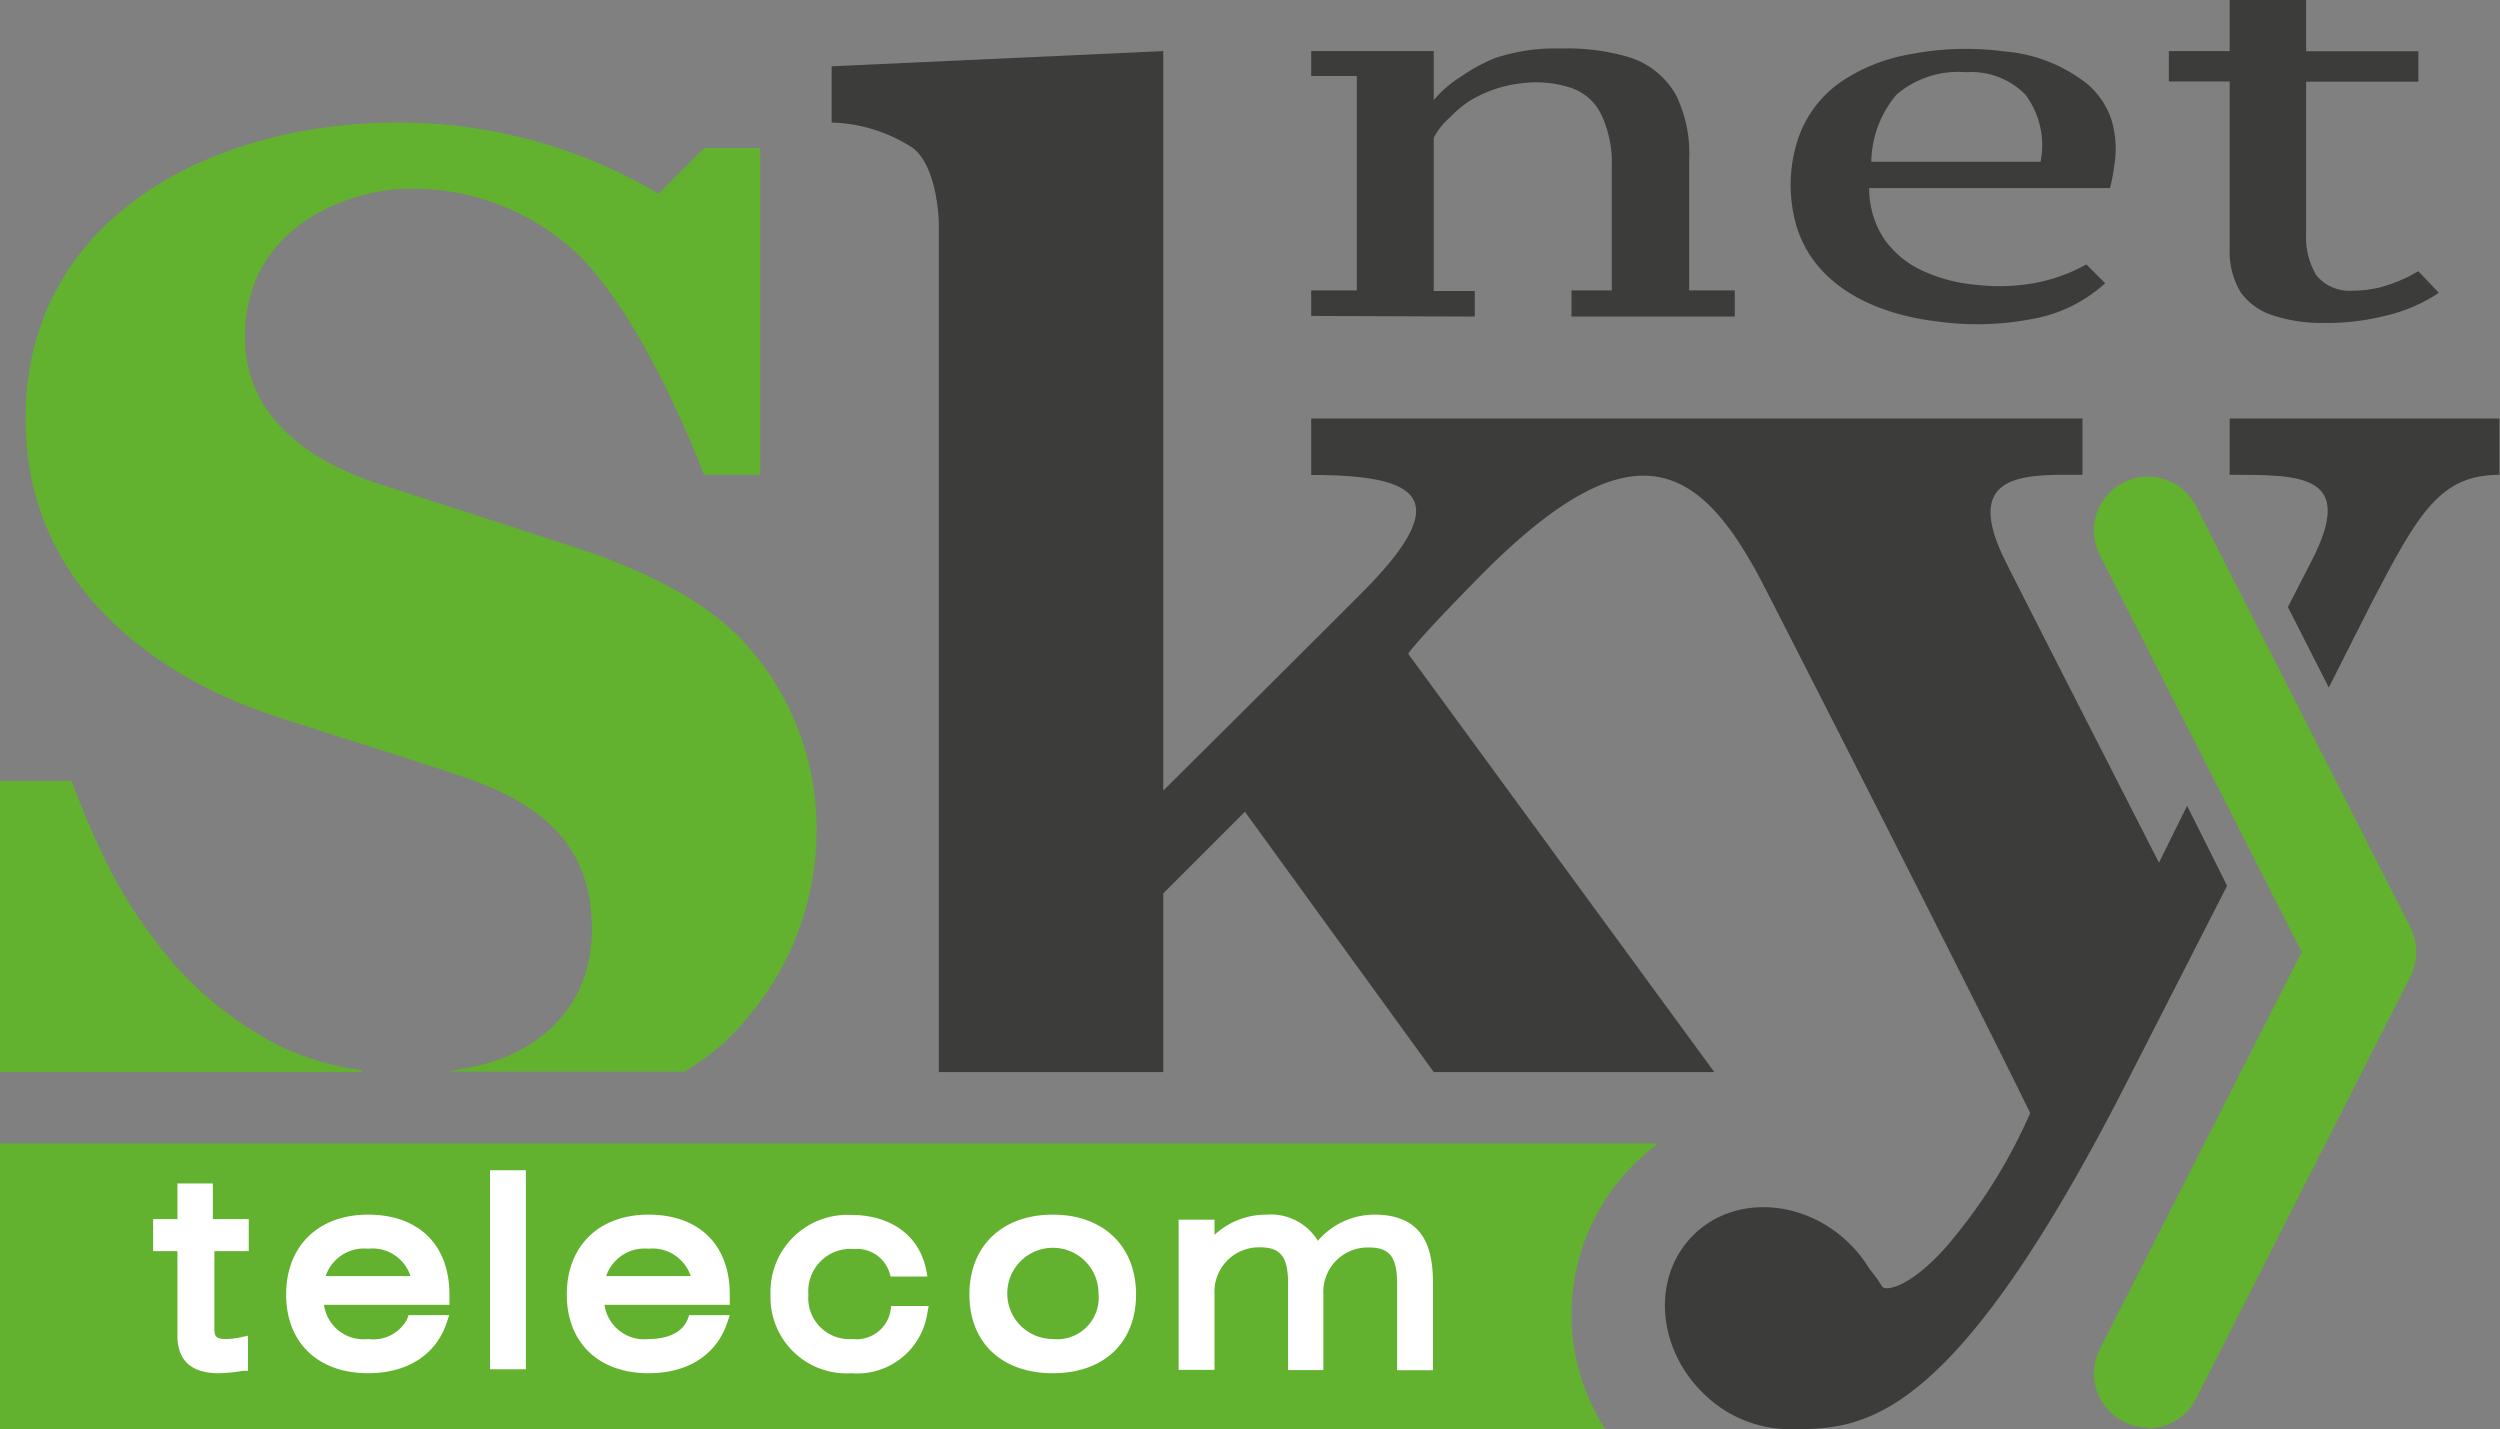 <svg xmlns="http://www.w3.org/2000/svg" viewBox="0 0 164.43 94.01"><rect x="0" y="0" width="164.43" height="94.01" fill="#808080" stroke="none"/><defs><style>.cls-1{fill:#62b22f;}.cls-2{fill:#fff;}.cls-3{fill:#3c3c3a;}</style></defs><g id="Слой_2" data-name="Слой 2"><g id="Слой_1-2" data-name="Слой 1"><path class="cls-1" d="M48.32,41.63c-3.34-3.29-9.24-5.24-10.73-5.7,0,0-1-.34-11.41-3.7-1.71-.55-10.07-2.68-10.07-10.07s7.05-9.74,10.74-9.74a15.73,15.73,0,0,1,10.06,3.36c5,3.69,9.4,15.45,9.4,15.45H50V9.74H46.31l-3,3A33.43,33.43,0,0,0,26.18,8.06c-12.42,0-24.5,6.38-24.5,19.47S13.76,45.66,17.79,47s7.35,2.32,12.41,4c4.63,1.56,8.73,4,8.73,10.08s-4.69,8.46-7.72,9.06c-1.68.34-2,.34-1,.34H45a14.55,14.55,0,0,0,4-3.36,19,19,0,0,0,4.7-12.09,18.17,18.17,0,0,0-5.37-13.43"/><path class="cls-1" d="M23.73,70.38h0a18,18,0,0,1-5.27-1.55,23.94,23.94,0,0,1-6.72-5.08,32.81,32.81,0,0,1-4.48-6.5,59.16,59.16,0,0,1-2.55-5.88H0V70.51H23.75s.05,0,.05-.06a.07.07,0,0,0-.07-.07"/><path class="cls-1" d="M103.36,86.46a13.93,13.93,0,0,1,5.71-11.25H0V94H105.58a13.9,13.9,0,0,1-2.22-7.55"/><path class="cls-1" d="M141.27,93.89a3.41,3.41,0,0,1-1.6-.39,3.55,3.55,0,0,1-1.56-4.77l13.28-26.11L138.11,36.51a3.55,3.55,0,1,1,6.33-3.22L158.54,61a3.58,3.58,0,0,1,0,3.22L144.44,92a3.54,3.54,0,0,1-3.17,1.94"/><path class="cls-2" d="M14,77.84H11.67v2.34h-1.6v2.11h1.6v5.56c0,1.64.92,2.47,2.73,2.47A10.85,10.85,0,0,0,16,90.16l.31,0V87.85l-.44.1a5,5,0,0,1-1,.12c-.66,0-.77-.16-.77-.7V82.29h2.26V80.18H14Z"/><path class="cls-2" d="M24.21,79.89c-3.27,0-5.39,2.06-5.39,5.25s2.12,5.18,5.39,5.18c2.59,0,4.48-1.22,5.18-3.35l.15-.47H26.87l-.08.24a2.51,2.51,0,0,1-2.58,1.33,2.62,2.62,0,0,1-2.9-2.25h8.25v-.68c0-3.24-2-5.25-5.35-5.25m0,2.24A2.63,2.63,0,0,1,27,83.93H21.42a2.66,2.66,0,0,1,2.79-1.8"/><rect class="cls-2" x="32.23" y="76.97" width="2.36" height="13.09"/><path class="cls-2" d="M42.66,79.89c-3.27,0-5.38,2.06-5.38,5.25s2.11,5.18,5.38,5.18c2.6,0,4.48-1.22,5.18-3.35L48,86.5H45.33l-.09.24c-.31.85-1.25,1.33-2.58,1.33a2.63,2.63,0,0,1-2.9-2.25H48v-.68c0-3.24-2-5.25-5.35-5.25m0,2.24a2.65,2.65,0,0,1,2.78,1.8H39.87a2.67,2.67,0,0,1,2.79-1.8"/><path class="cls-2" d="M58.57,86.22a2.27,2.27,0,0,1-2.5,1.85,2.7,2.7,0,0,1-2.9-2.92,2.78,2.78,0,0,1,3-3,2.24,2.24,0,0,1,2.33,1.55l.08.26H61l-.08-.42c-.43-2.24-2.31-3.63-4.91-3.63a5.06,5.06,0,0,0-5.33,5.25A5,5,0,0,0,56,90.32a4.66,4.66,0,0,0,5-4l.08-.42H58.61Z"/><path class="cls-2" d="M69.25,79.89c-3.34,0-5.49,2.06-5.49,5.25s2.15,5.18,5.49,5.18,5.47-2,5.47-5.18-2.15-5.25-5.47-5.25m0,8.18a3,3,0,1,1,3-3,2.73,2.73,0,0,1-3,3"/><path class="cls-2" d="M90.47,79.89a4.9,4.9,0,0,0-3.79,1.72,3.62,3.62,0,0,0-3.37-1.72,5,5,0,0,0-3.43,1.33v-1H77.52v9.88h2.36v-5a2.92,2.92,0,0,1,3-3.06c1.36,0,1.84.63,1.84,2.4v5.67h2.32v-5a2.92,2.92,0,0,1,3-3.06c1.37,0,1.85.63,1.85,2.4v5.67h2.36V84.45c0-2.12-.43-4.56-3.85-4.56"/><path class="cls-3" d="M142,56.74s-8.78-17.18-10.09-19.81c-3-6,1.46-5.7,5.06-5.7v-3.7H86.24v3.71c7.05,0,9.59,1.47,3.36,7.72C84.74,43.83,76.51,52,76.51,52V3.36l-21.81,1V8.06a10.26,10.26,0,0,1,5.35,1.68c1.67,1.31,1.7,5,1.7,5V70.51H76.51V58.76l5.37-5.37L94.3,70.51h18.45L92.62,43s.39-.72,5-5.38c10-10,14.33-7,18.44,1,2.79,5.44,13.74,26.94,17.47,34.59a34.92,34.92,0,0,1-5.46,8.72c-2.47,2.82-4.09,3-4.27,2.69a12,12,0,0,0-.84-1.16,8.47,8.47,0,0,0-1.27-1.62c-3-3-7.64-3.28-10.33-.59s-2.42,7.31.6,10.32A8.09,8.09,0,0,0,117.73,94h0c4.77,0,10.63,0,22.5-23.5l6.25-12.24L143.85,53Z"/><path class="cls-3" d="M146.65,27.53v3.7c4.7,0,8.35-.06,5.37,5.7l-1.54,3,2.69,5.29L156,39.62c3.07-5.9,4.5-8.39,8.39-8.39v-3.7Z"/><path class="cls-3" d="M97,20.82V19.14H94.3V9.06a4.62,4.62,0,0,1,1.07-1.34,7.11,7.11,0,0,1,1.37-1.13,8.26,8.26,0,0,1,3.33-1.11,7.34,7.34,0,0,1,3.29.31,3.4,3.4,0,0,1,1.89,1.61,7.32,7.32,0,0,1,.76,3.54V19.1h-2.65v1.72H114.1V19.1h-3V10.41a8.58,8.58,0,0,0-.88-4.18,5.37,5.37,0,0,0-3.14-2.49,14.6,14.6,0,0,0-4.46-.55,12.51,12.51,0,0,0-4.29.63A11.31,11.31,0,0,0,96.15,5,7.73,7.73,0,0,0,94.3,6.58V3.36H86.24V5h3v14.1h-3v1.68Z"/><path class="cls-3" d="M138.46,18.63A9.62,9.62,0,0,1,133.55,21a19,19,0,0,1-6.16.14c-3.8-.45-7.94-2.16-9.21-6.2a9.69,9.69,0,0,1,.06-5.74,7.47,7.47,0,0,1,2.89-3.85,11.75,11.75,0,0,1,4.6-1.8,19,19,0,0,1,6.07-.17,10.06,10.06,0,0,1,5.53,2.18,5.36,5.36,0,0,1,1.53,2.27,6.66,6.66,0,0,1,.21,3,13.07,13.07,0,0,1-.29,1.54H122.94a6,6,0,0,0,1,3.37,6.27,6.27,0,0,0,2.65,2.13,10.46,10.46,0,0,0,3.38.86,13.08,13.08,0,0,0,3.59-.07,11,11,0,0,0,3.66-1.27ZM129.31,4.75a6.25,6.25,0,0,0-4.57,1.47,7,7,0,0,0-1.66,4.42h11.13a5.53,5.53,0,0,0-1-4.42,5,5,0,0,0-3.92-1.47"/><path class="cls-3" d="M146.65,0V3.36h-4v2h4V16.31a5.19,5.19,0,0,0,.74,2.94,4.14,4.14,0,0,0,2.13,1.5,10.18,10.18,0,0,0,3.29.49,15.5,15.5,0,0,0,3.9-.43,10.79,10.79,0,0,0,3.7-1.55l-1.35-1.42-.68.37a11,11,0,0,1-1.79.68,7.85,7.85,0,0,1-1.87.23,2.83,2.83,0,0,1-2.36-1,4.83,4.83,0,0,1-.68-2.76V5.37h7.38v-2h-7.38V0Z"/></g></g></svg>